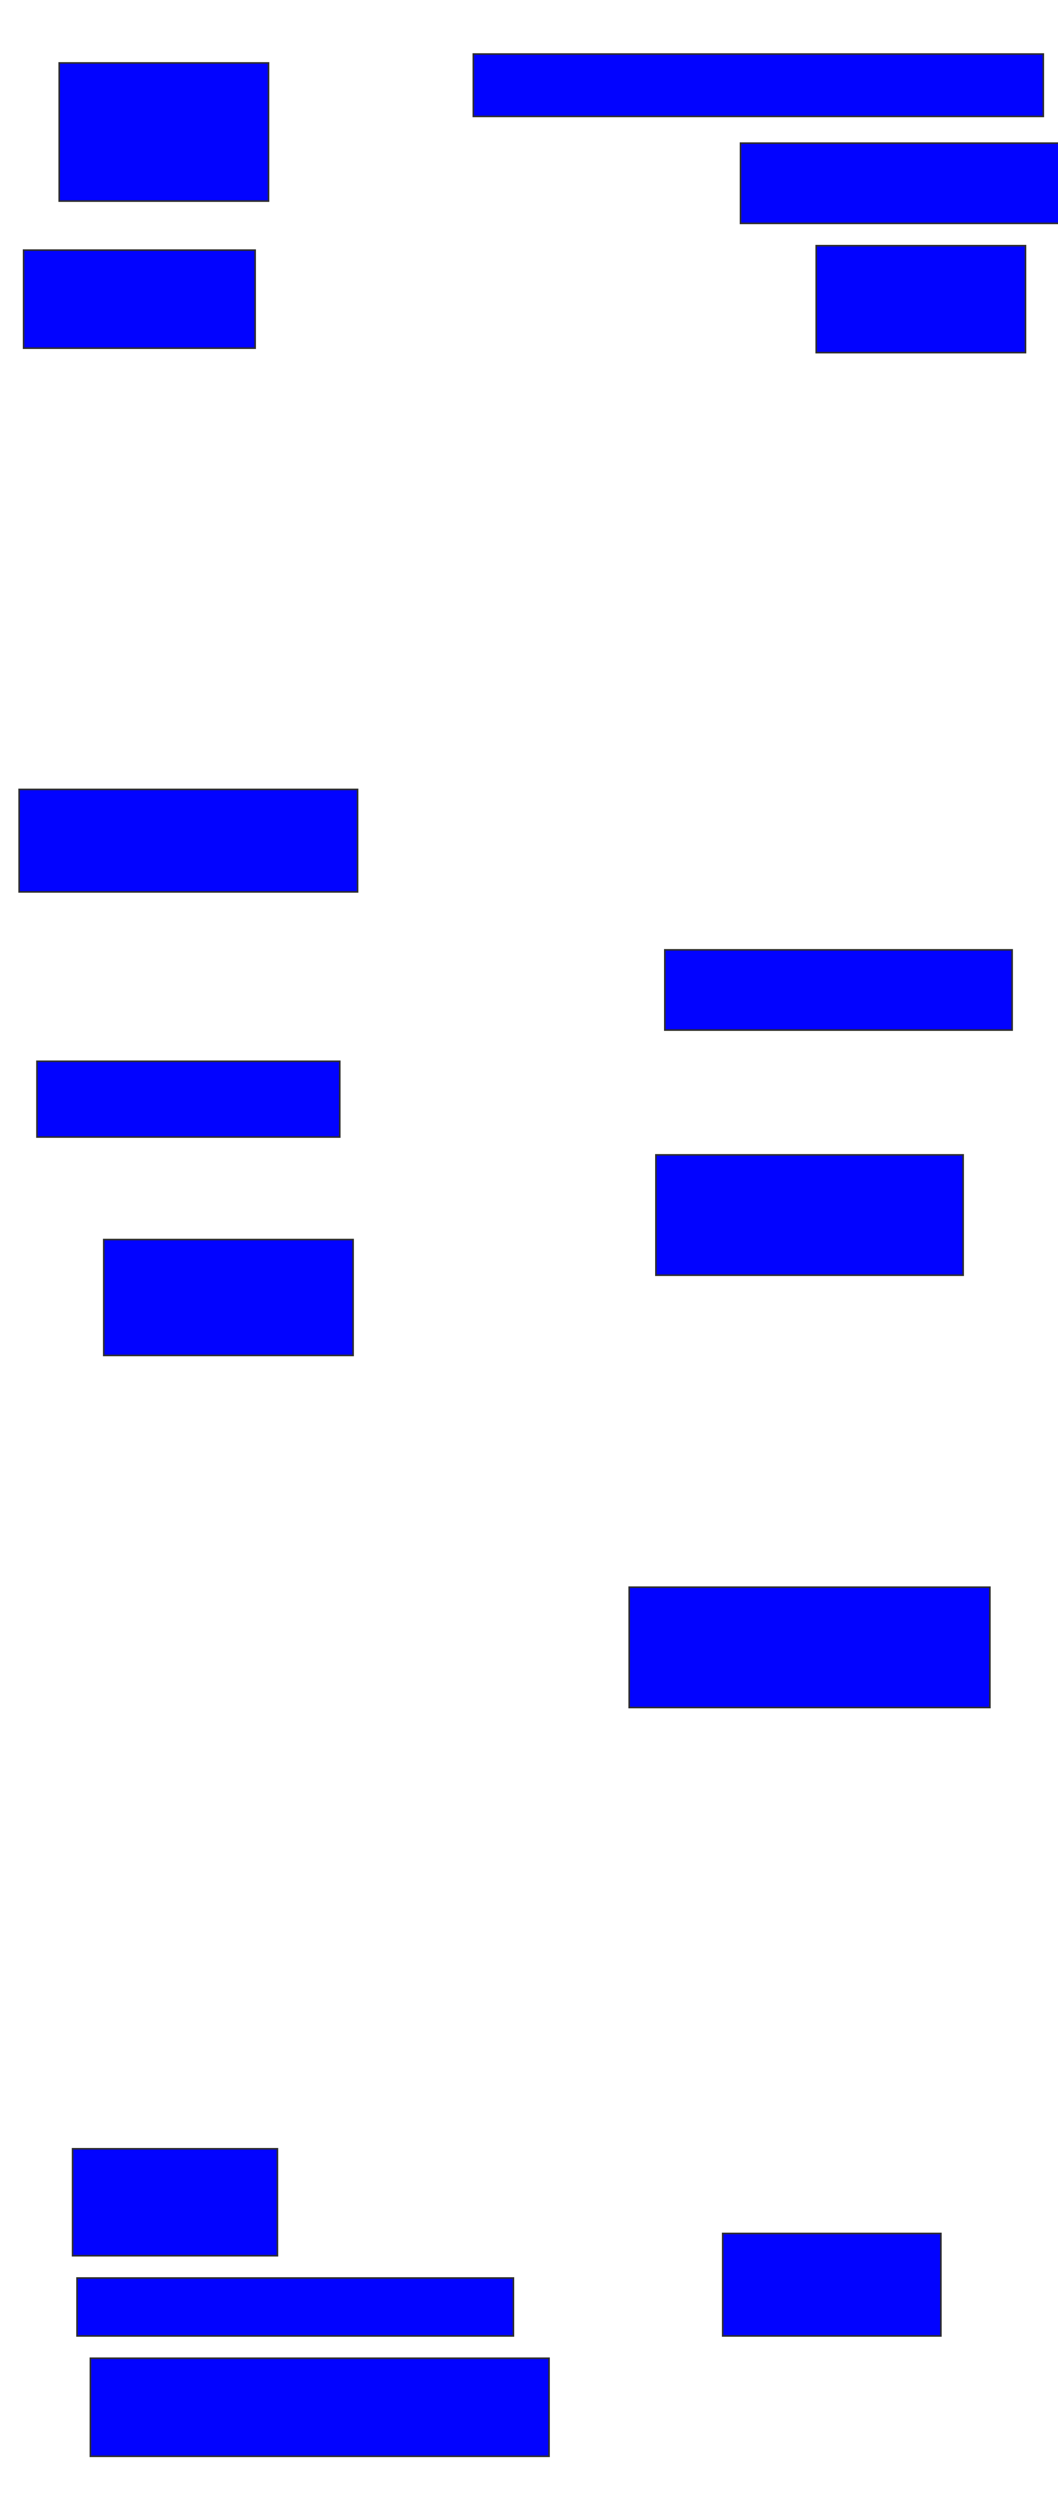 <svg xmlns="http://www.w3.org/2000/svg" width="660" height="1558">
 <!-- Created with Image Occlusion Enhanced -->
 <g>
  <title>Labels</title>
 </g>
 <g>
  <title>Masks</title>
  <rect id="38cac1f908bc4bd0bf2373bde5cf9ef7-ao-1" height="86.111" width="130.556" y="39.222" x="36.944" stroke="#2D2D2D" fill="#0203ff"/>
  <rect id="38cac1f908bc4bd0bf2373bde5cf9ef7-ao-2" height="38.889" width="355.556" y="33.667" x="295.278" stroke="#2D2D2D" fill="#0203ff"/>
  <rect id="38cac1f908bc4bd0bf2373bde5cf9ef7-ao-3" height="50" width="208.333" y="89.222" x="461.944" stroke="#2D2D2D" fill="#0203ff"/>
  <rect id="38cac1f908bc4bd0bf2373bde5cf9ef7-ao-4" height="66.667" width="130.556" y="153.111" x="509.167" stroke="#2D2D2D" fill="#0203ff"/>
  <rect id="38cac1f908bc4bd0bf2373bde5cf9ef7-ao-5" height="61.111" width="144.444" y="155.889" x="14.722" stroke="#2D2D2D" fill="#0203ff"/>
  
  <rect id="38cac1f908bc4bd0bf2373bde5cf9ef7-ao-7" height="63.889" width="211.111" y="492" x="11.944" stroke="#2D2D2D" fill="#0203ff"/>
  <rect id="38cac1f908bc4bd0bf2373bde5cf9ef7-ao-8" height="47.222" width="188.889" y="661.444" x="23.056" stroke="#2D2D2D" fill="#0203ff"/>
  <rect id="38cac1f908bc4bd0bf2373bde5cf9ef7-ao-9" height="72.222" width="155.556" y="772.556" x="64.722" stroke="#2D2D2D" fill="#0203ff"/>
  <rect id="38cac1f908bc4bd0bf2373bde5cf9ef7-ao-10" height="50" width="216.667" y="592" x="414.722" stroke="#2D2D2D" fill="#0203ff"/>
  <rect id="38cac1f908bc4bd0bf2373bde5cf9ef7-ao-11" height="75" width="191.667" y="719.778" x="409.167" stroke="#2D2D2D" fill="#0203ff"/>
  <rect id="38cac1f908bc4bd0bf2373bde5cf9ef7-ao-12" height="75" width="225" y="989.222" x="392.5" stroke="#2D2D2D" fill="#0203ff"/>
  <rect id="38cac1f908bc4bd0bf2373bde5cf9ef7-ao-13" height="63.889" width="136.111" y="1392" x="450.833" stroke="#2D2D2D" fill="#0203ff"/>
  <rect id="38cac1f908bc4bd0bf2373bde5cf9ef7-ao-14" height="66.667" width="127.778" y="1339.222" x="45.278" stroke="#2D2D2D" fill="#0203ff"/>
  <rect id="38cac1f908bc4bd0bf2373bde5cf9ef7-ao-15" height="36.111" width="272.222" y="1419.778" x="48.056" stroke="#2D2D2D" fill="#0203ff"/>
  <rect id="38cac1f908bc4bd0bf2373bde5cf9ef7-ao-16" height="61.111" width="286.111" y="1469.778" x="56.389" stroke="#2D2D2D" fill="#0203ff"/>
 </g>
</svg>
